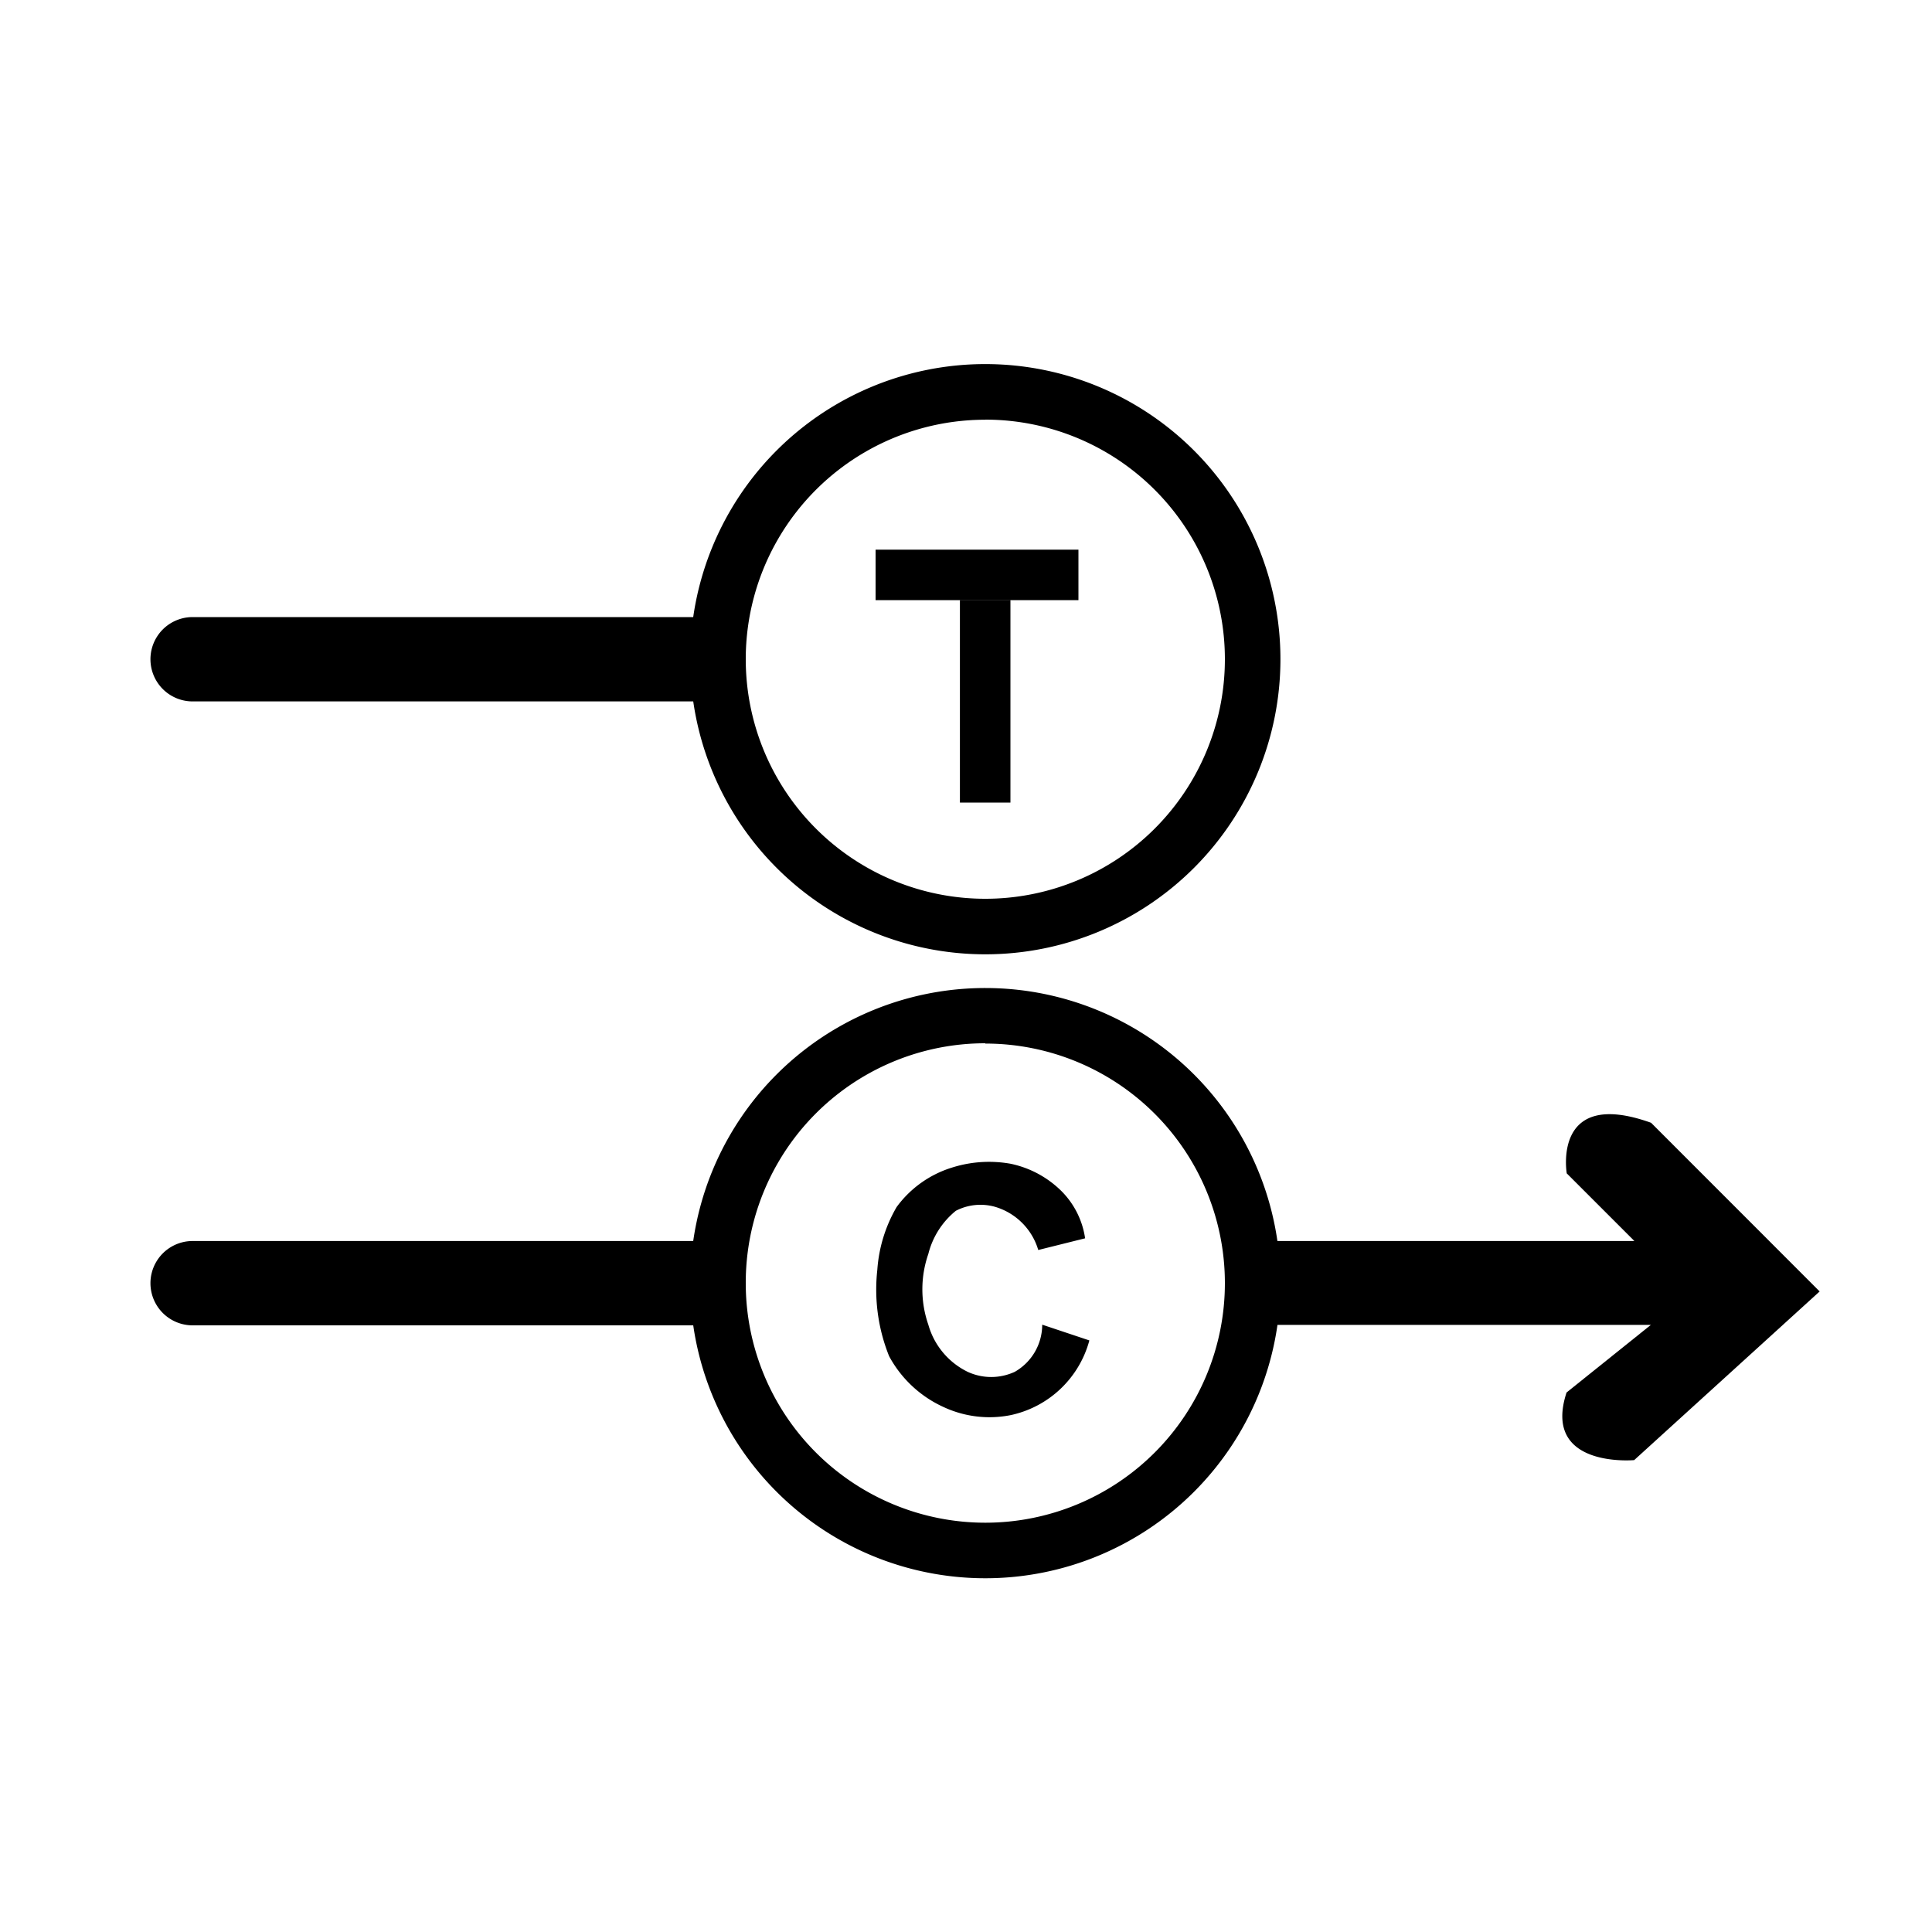 <svg xmlns="http://www.w3.org/2000/svg" xmlns:xlink="http://www.w3.org/1999/xlink" width="20" height="20" viewBox="0 0 20 20">
  <defs>
    <style>
      .cls-1 {
        filter: url(#filter);
      }

      .cls-2 {
        fill-rule: evenodd;
      }
    </style>
    <filter id="filter" filterUnits="userSpaceOnUse">
      <feFlood result="flood" flood-color="#7b7b7b"/>
      <feComposite result="composite" operator="in" in2="SourceGraphic"/>
      <feBlend result="blend" in2="SourceGraphic"/>
    </filter>
  </defs>
  <g id="TCF_Block" data-name="TCF Block">
    <g id="T_C" data-name="T C" class="cls-1">
      <path class="cls-2" d="M963.994,6.388h5.237a0.436,0.436,0,0,1,0,.873h-5.237A0.436,0.436,0,0,1,963.994,6.388Zm0,6.459h5.237a0.436,0.436,0,0,1,0,.873h-5.237A0.436,0.436,0,0,1,963.994,12.847Zm10.736,0h4.189l-0.7-.7s-0.154-.892.873-0.524l1.745,1.746-1.92,1.746s-0.958.087-.7-0.7l0.873-.7H974.73V12.847Z" transform="translate(-962)"/>
      <path id="T" class="cls-2" d="M972.2,3.769a3.055,3.055,0,1,1-3.055,3.055A3.054,3.054,0,0,1,972.2,3.769Zm0,0.575a2.48,2.48,0,1,1-2.48,2.48A2.479,2.479,0,0,1,972.2,4.345ZM971.064,5.69h2.1V6.213h-2.1V5.69h0Zm0.873,0.524h0.523V8.308h-0.523V6.213h0Z" transform="translate(-962)"/>
      <path id="C" class="cls-2" d="M972.2,10.228a3.055,3.055,0,1,1-3.055,3.055A3.054,3.054,0,0,1,972.2,10.228Zm0,0.575a2.48,2.48,0,1,1-2.48,2.48A2.479,2.479,0,0,1,972.2,10.8Zm0.548,2.137a0.662,0.662,0,0,0-.447-0.447,0.555,0.555,0,0,0-.406.041,0.837,0.837,0,0,0-.285.447,1.116,1.116,0,0,0,0,.732,0.777,0.777,0,0,0,.407.488,0.581,0.581,0,0,0,.488,0,0.562,0.562,0,0,0,.284-0.488l0.488,0.163a1.077,1.077,0,0,1-.813.773,1.124,1.124,0,0,1-.691-0.081,1.208,1.208,0,0,1-.569-0.529,1.848,1.848,0,0,1-.122-0.894,1.494,1.494,0,0,1,.2-0.65,1.118,1.118,0,0,1,.569-0.407,1.271,1.271,0,0,1,.61-0.041,1.052,1.052,0,0,1,.528.284,0.869,0.869,0,0,1,.244.488Z" transform="translate(-962)"/>
    </g>
  </g>
</svg>

